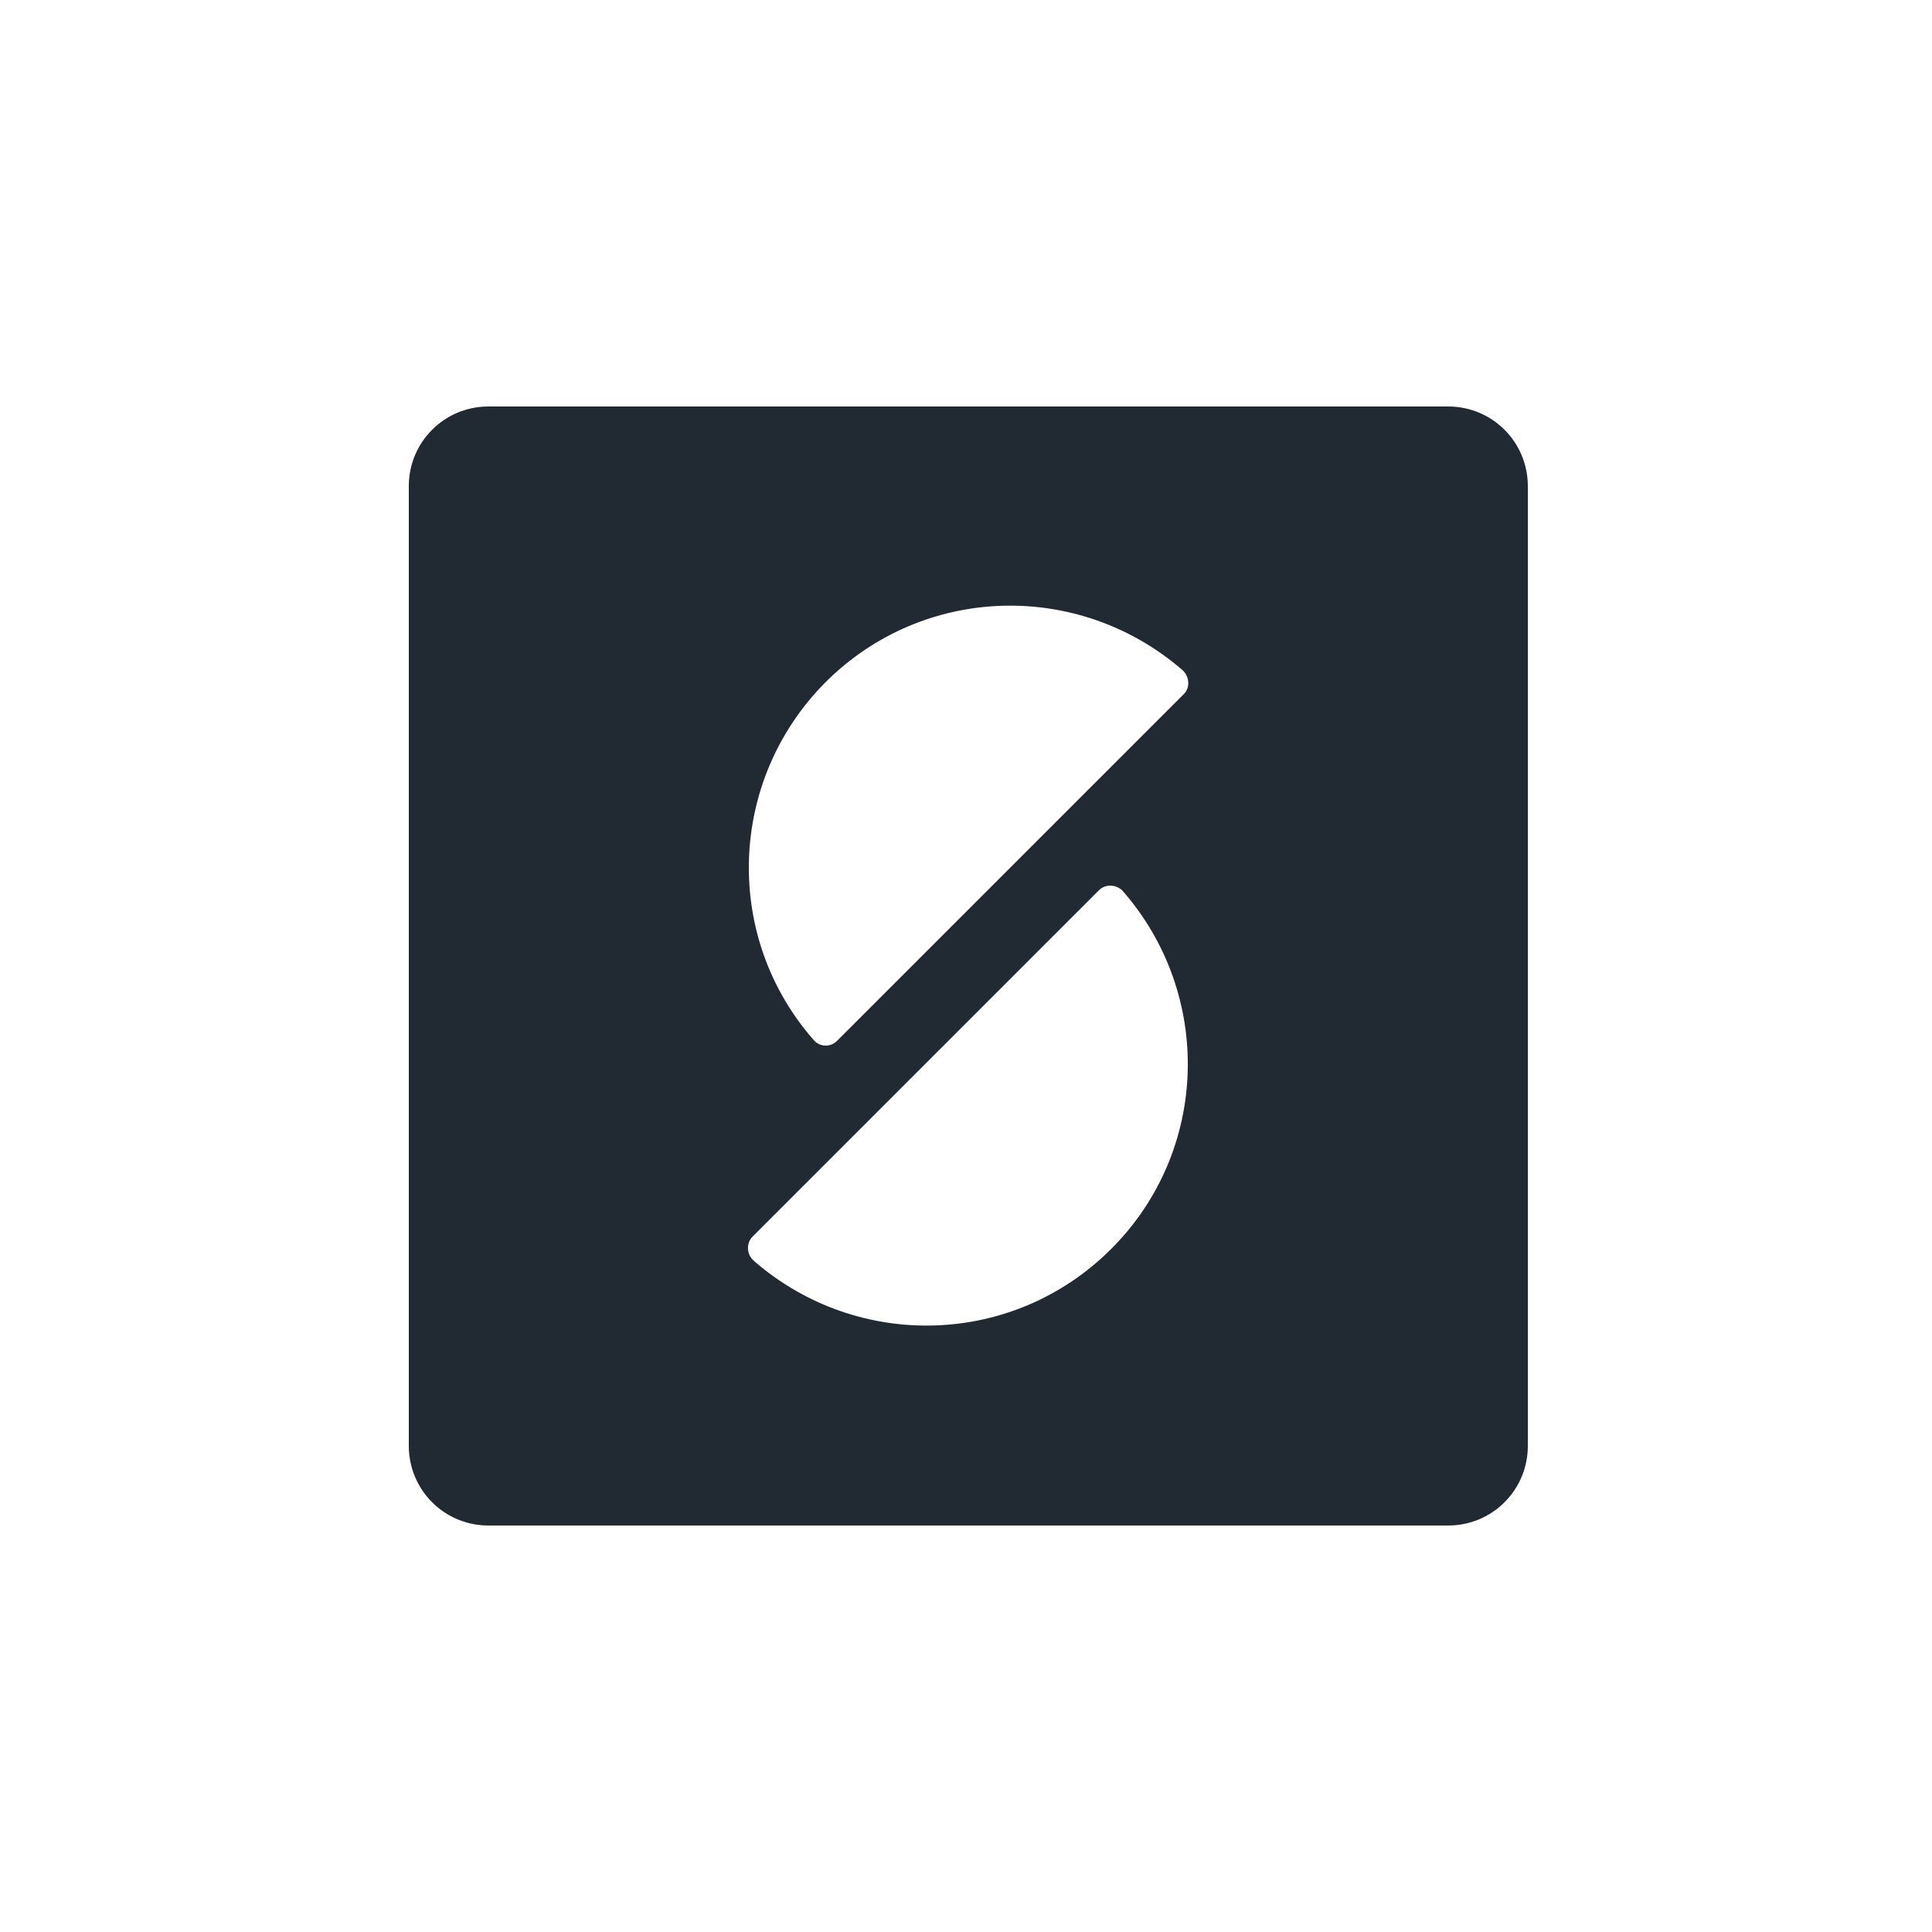 <?xml version="1.0" encoding="utf-8"?>
<!-- Generator: Adobe Illustrator 23.0.3, SVG Export Plug-In . SVG Version: 6.00 Build 0)  -->
<svg version="1.1" xmlns="http://www.w3.org/2000/svg" xmlns:xlink="http://www.w3.org/1999/xlink" x="0px" y="0px"
	 viewBox="0 0 250 250" style="enable-background:new 0 0 250 250;" xml:space="preserve">
<style type="text/css">
	.st0{fill:#212933;}
</style>
<g id="Diecut_切線__x28_not_for_print_x29_">
</g>
<g id="Print">
	<g>
		<g>
			<path class="st0" d="M187.4,52.6H63.2c-5.7,0-10.3,4.6-10.3,10.3v124.2c0,5.7,4.6,10.3,10.3,10.3h124.2c5.7,0,10.3-4.6,10.3-10.3
				V62.9C197.7,57.2,193.1,52.6,187.4,52.6z M143.8,161.6c-12.7,12.7-32.8,13.2-46.2,1.6c-0.1-0.1-0.1-0.1-0.2-0.2
				c-0.8-0.8-0.8-2.1-0.1-2.9l44.9-44.9c0.8-0.8,2.1-0.8,3,0C157,128.6,156.5,148.9,143.8,161.6z M153.2,89.8l-44.9,44.9v0
				c-0.8,0.8-2.1,0.8-2.9,0h0c-11.8-13.3-11.3-33.6,1.4-46.4c12.7-12.7,32.8-13.2,46.2-1.6c0.1,0.1,0.1,0.1,0.2,0.2
				C153.9,87.7,154,89,153.2,89.8z"/>
		</g>
	</g>
</g>
</svg>
